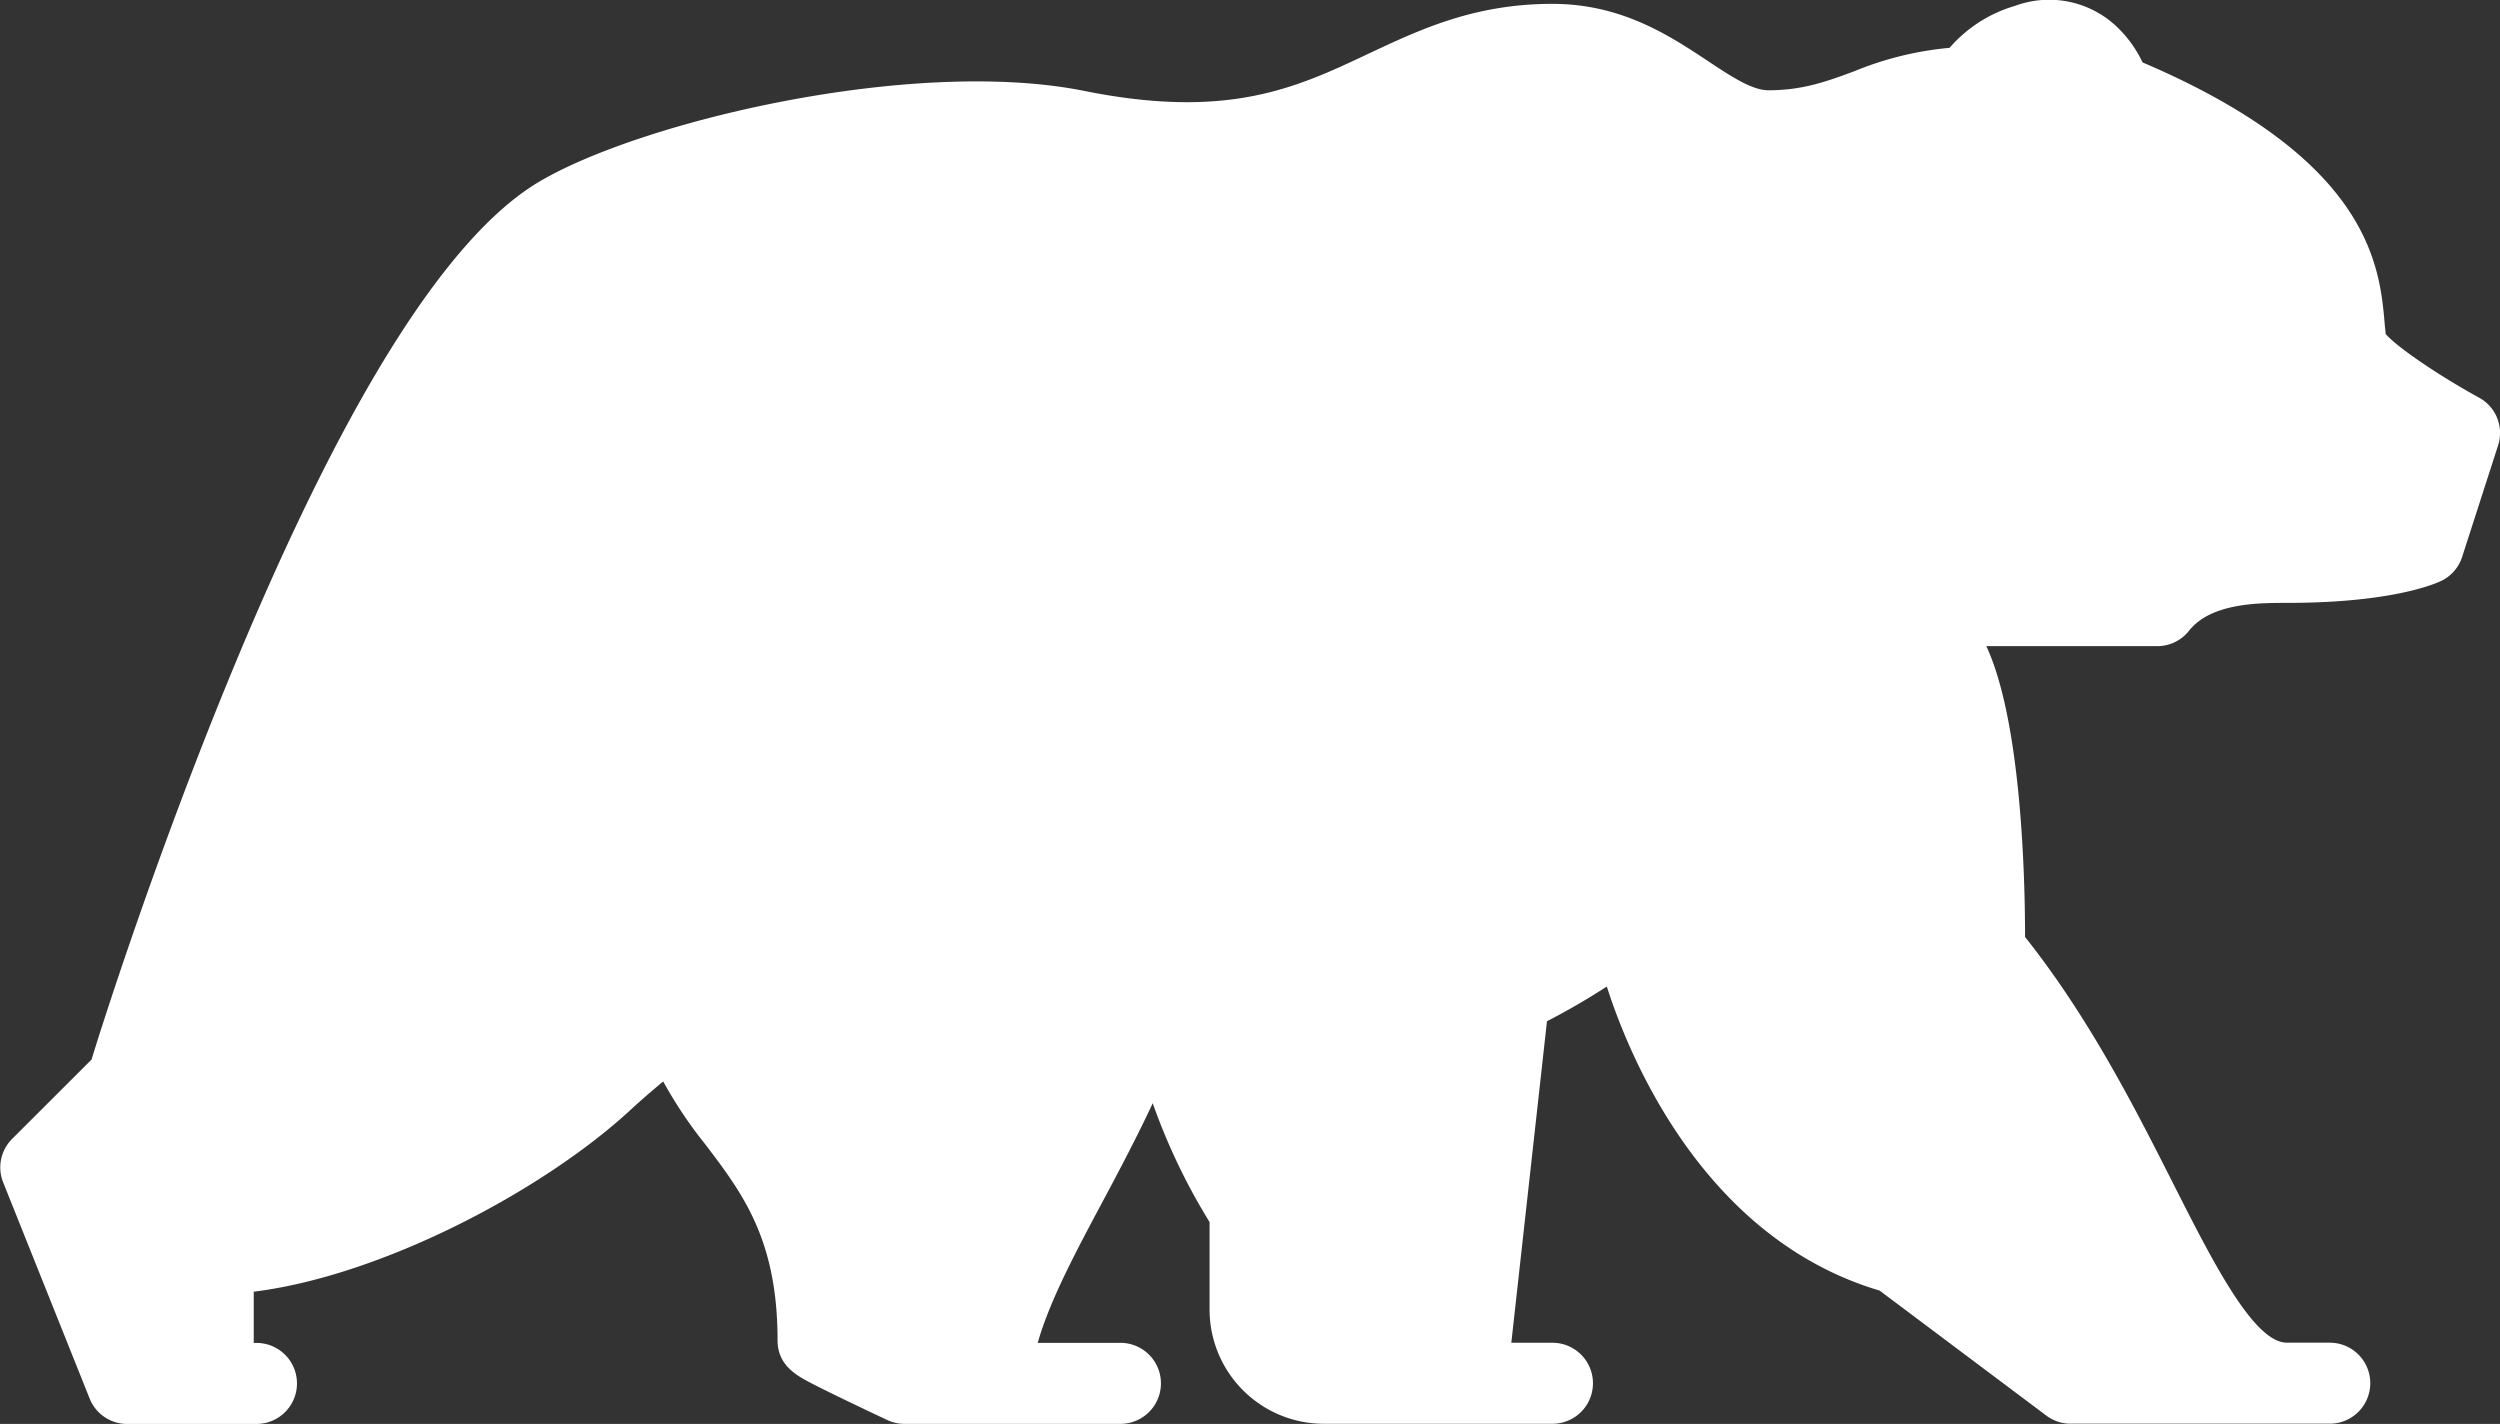 <svg id="Layer_1" data-name="Layer 1" xmlns="http://www.w3.org/2000/svg" viewBox="0 0 310.46 176.83"><rect x="0" y="0" width="310.46" height="176.83" fill="#333333" stroke="none"/><title>ikonlar</title><path d="M307.84,49.37c-5-2.74-10.21-6.29-11.59-7.91,0-.34-.07-.72-.1-1.13-.61-7.19-1.74-20.49-30.08-32.58a14.84,14.84,0,0,0-3.24-4.47A12.2,12.2,0,0,0,250.23.73a17,17,0,0,0-8.12,5.21,40.72,40.72,0,0,0-11.87,2.92c-3.41,1.26-6.36,2.35-10.63,2.35-2,0-4.57-1.67-7.48-3.61C207.34,4.43,201.4.48,192.78.48c-9.69,0-16.39,3.16-22.88,6.21-8.92,4.21-17.35,8.18-35.15,4.62C113.43,7,79.37,15.12,66.82,22.65,55.3,29.57,42.36,50.35,28.37,84.44c-8.87,21.61-15.44,42-17,47.14l-9.86,9.85a5,5,0,0,0-1.11,5.42l10.73,26.82a5,5,0,0,0,4.67,3.16H31.85a5,5,0,0,0,0-10.06h-.34v-6.36c16-2,35.91-12.57,46.66-22.46,1.41-1.3,2.81-2.51,4.19-3.65a54.25,54.25,0,0,0,5.26,7.85c4.59,6.05,8.94,11.77,8.94,24.28,0,3.18,2.44,4.44,4.4,5.45.93.48,2.21,1.11,3.8,1.88,2.71,1.31,5.42,2.58,5.42,2.58a5,5,0,0,0,2.14.48h26.82a5,5,0,0,0,0-10.06H128.87c1.45-5.16,4.7-11.25,8.09-17.6,2.08-3.89,4.25-8,6.19-12.16a76.58,76.58,0,0,0,7.06,14.76v10.86a14.19,14.19,0,0,0,14.19,14.19h28.39a5,5,0,1,0,0-10.06h-5.11l4.43-39.93a85.76,85.76,0,0,0,7.43-4.31c2.72,8.51,11.92,31.25,33.88,37.76l20.71,15.53a5,5,0,0,0,3,1h32.19a5,5,0,0,0,0-10.06H284c-4.13,0-9.21-10.05-14.13-19.77-4.65-9.19-10.37-20.52-18.39-30.61,0-7.2-.44-26.72-4.81-36.12h21.23a5,5,0,0,0,3.94-1.91c2.74-3.46,8.63-3.46,12.15-3.46,12.78,0,18.19-2.27,19.15-2.72a5,5,0,0,0,2.62-3l4.47-13.86A5,5,0,0,0,307.84,49.37Z" style="fill:#fff"/></svg>